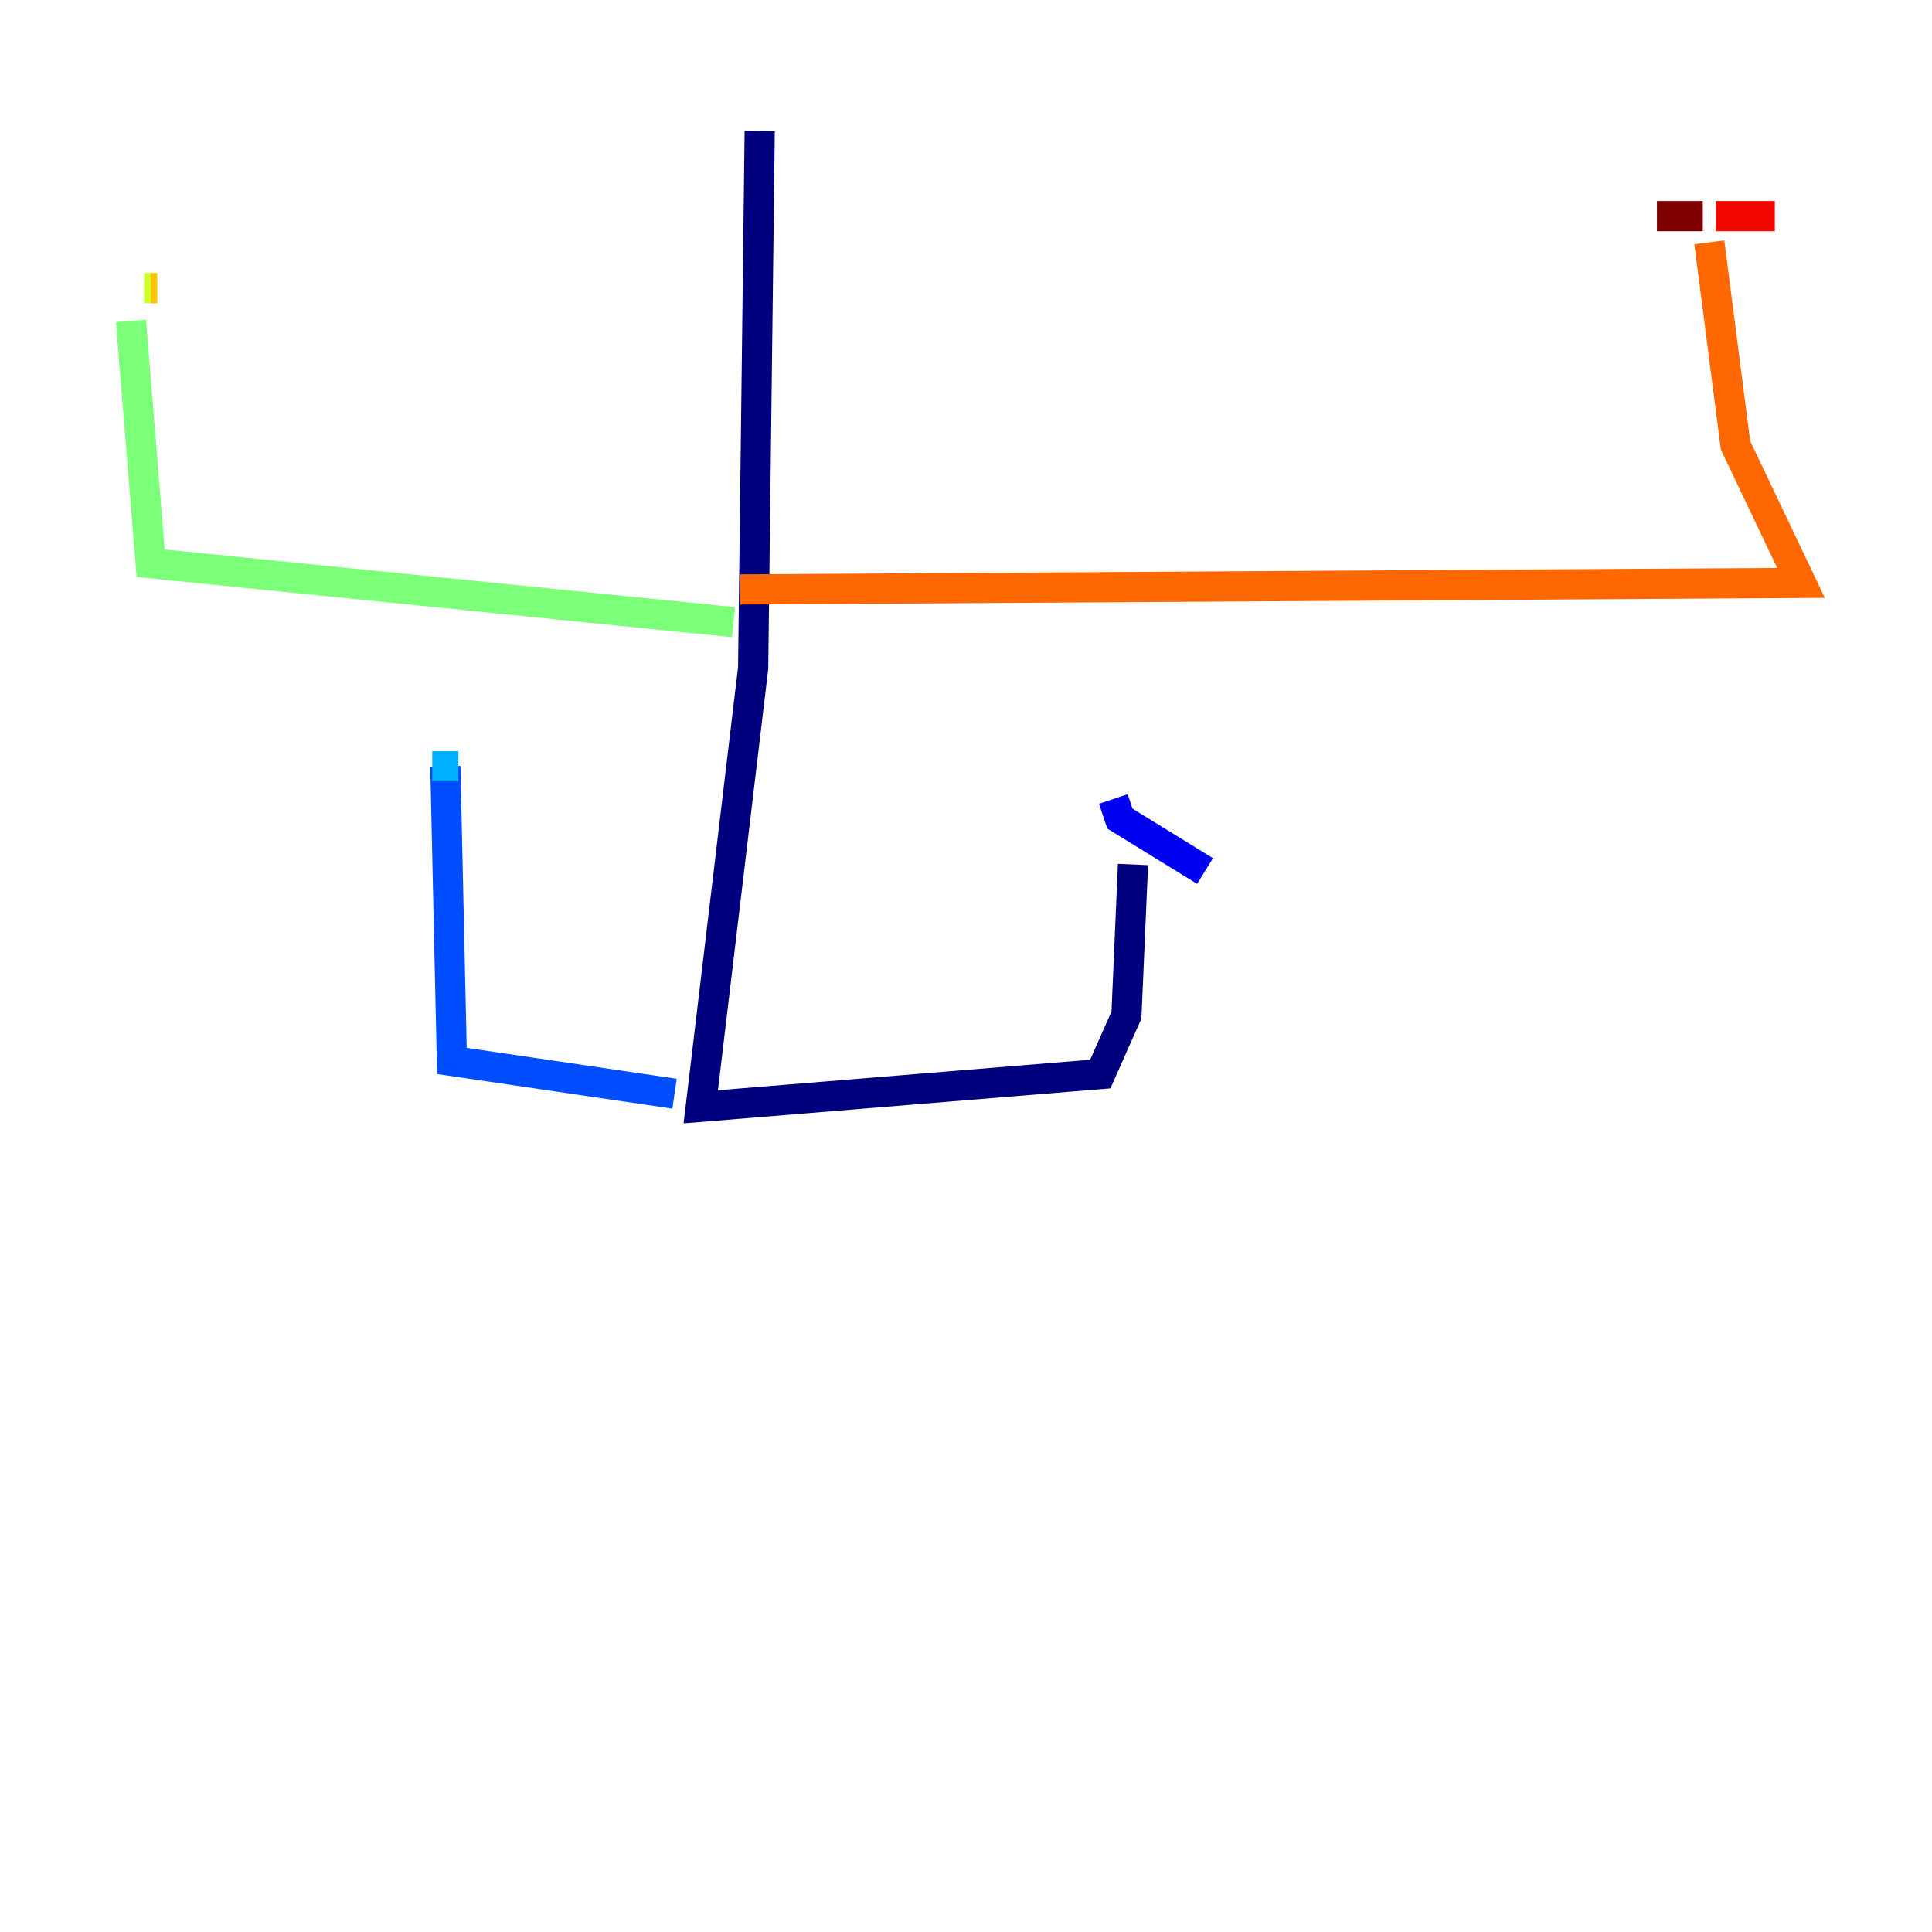 <?xml version="1.0" encoding="utf-8" ?>
<svg baseProfile="tiny" height="128" version="1.2" viewBox="0,0,128,128" width="128" xmlns="http://www.w3.org/2000/svg" xmlns:ev="http://www.w3.org/2001/xml-events" xmlns:xlink="http://www.w3.org/1999/xlink"><defs /><polyline fill="none" points="50.332,8.678 49.898,44.258 46.427,73.329 72.895,71.159 74.63,67.254 75.064,57.275" stroke="#00007f" stroke-width="2" /><polyline fill="none" points="73.763,52.936 74.197,54.237 79.837,57.709" stroke="#0000f1" stroke-width="2" /><polyline fill="none" points="44.691,72.461 29.939,70.291 29.505,50.766" stroke="#004cff" stroke-width="2" /><polyline fill="none" points="28.637,50.766 30.373,50.766" stroke="#00b0ff" stroke-width="2" /><polyline fill="none" points="29.939,49.898 29.939,49.898" stroke="#29ffcd" stroke-width="2" /><polyline fill="none" points="48.597,41.22 9.98,37.315 8.678,21.261" stroke="#7cff79" stroke-width="2" /><polyline fill="none" points="10.414,19.091 9.546,19.091" stroke="#cdff29" stroke-width="2" /><polyline fill="none" points="9.98,19.091 10.414,19.091" stroke="#ffc400" stroke-width="2" /><polyline fill="none" points="49.031,39.051 119.322,38.617 114.983,29.505 113.248,16.054" stroke="#ff6700" stroke-width="2" /><polyline fill="none" points="117.586,14.319 113.681,14.319" stroke="#f10700" stroke-width="2" /><polyline fill="none" points="109.776,14.319 112.814,14.319" stroke="#7f0000" stroke-width="2" /></svg>